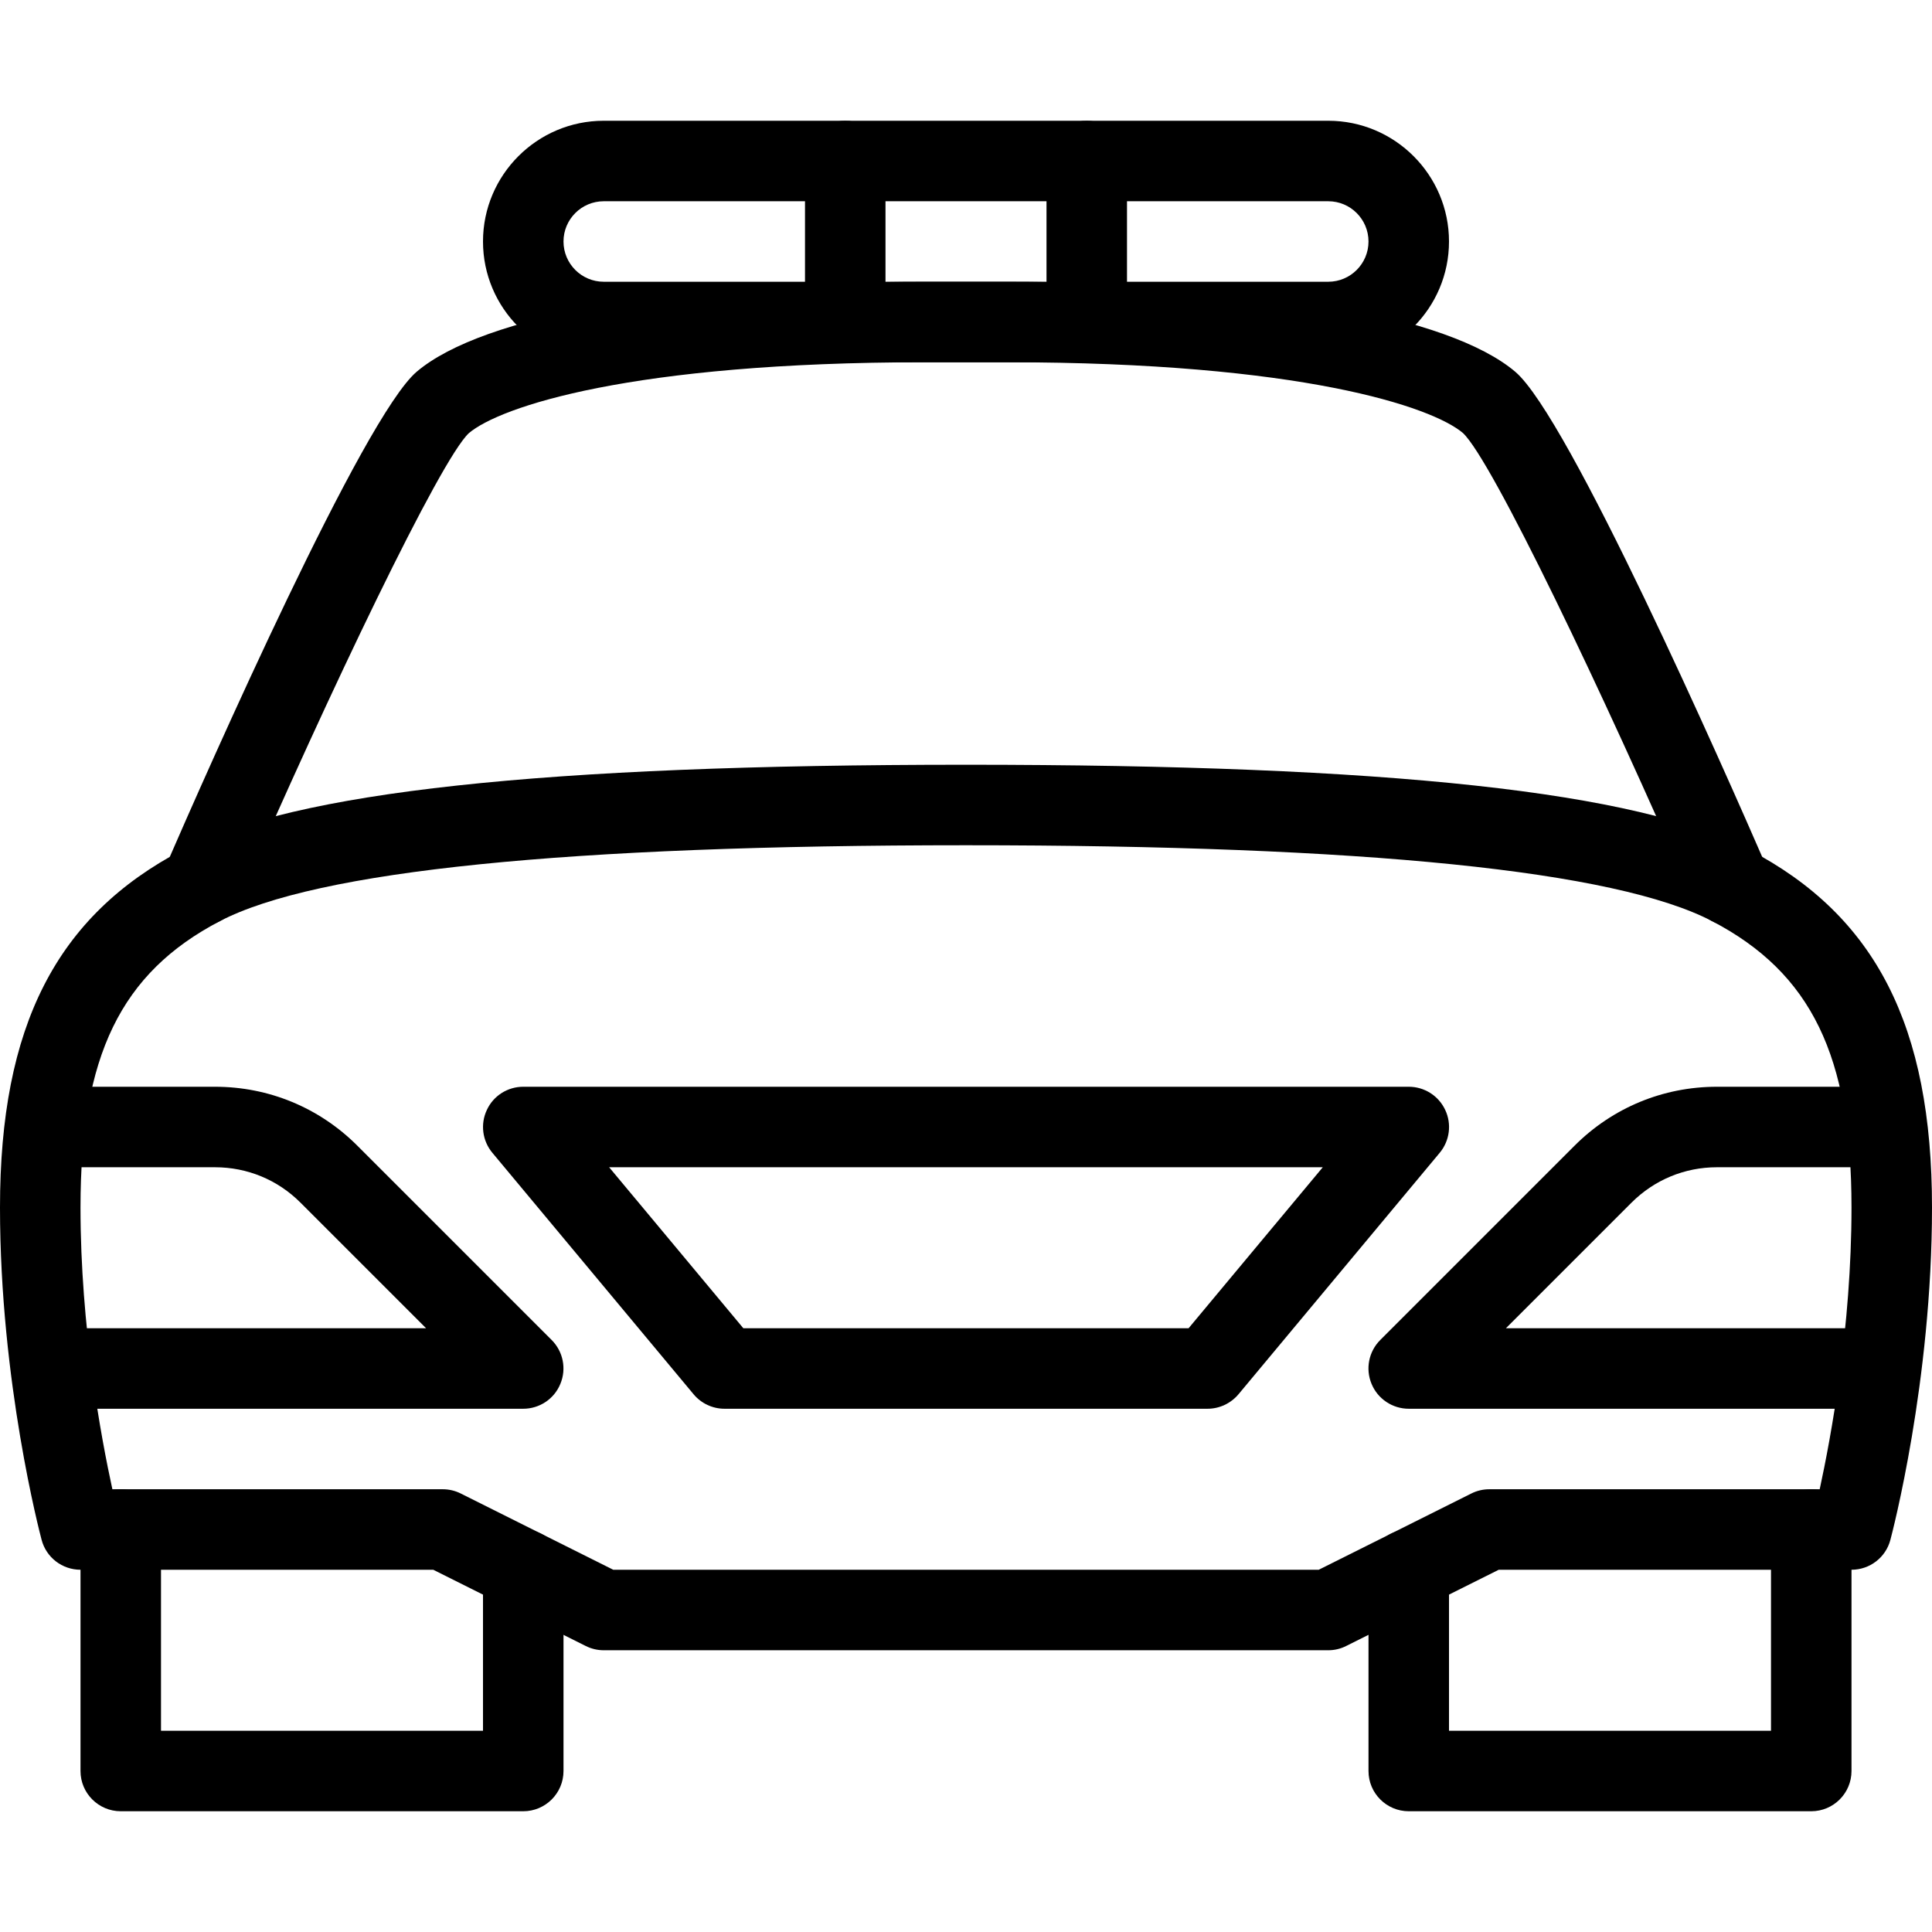 <?xml version="1.0" encoding="iso-8859-1"?>
<!-- Generator: Adobe Illustrator 19.0.0, SVG Export Plug-In . SVG Version: 6.00 Build 0)  -->
<svg version="1.1" id="Layer_1" xmlns="http://www.w3.org/2000/svg" xmlns:xlink="http://www.w3.org/1999/xlink" x="0px" y="0px"
	 viewBox="0 0 24 24" style="enable-background:new 0 0 24 24;" xml:space="preserve">
<g>
	<g>
		<g>
			<path d="M6.5,17.5H1c-0.276,0-0.5-0.224-0.5-0.5s0.224-0.5,0.5-0.5h4.293l-1.561-1.561C3.449,14.656,3.072,14.5,2.671,14.5H1
				c-0.276,0-0.5-0.224-0.5-0.5s0.224-0.5,0.5-0.5h1.671c0.668,0,1.296,0.26,1.768,0.732l2.414,2.414
				c0.143,0.143,0.186,0.358,0.108,0.545C6.885,17.378,6.702,17.5,6.5,17.5z"/>
		</g>
		<g>
			<path d="M6.5,22.5h-5C1.224,22.5,1,22.276,1,22v-3c0-0.276,0.224-0.5,0.5-0.5S2,18.724,2,19v2.5h4v-2C6,19.224,6.224,19,6.5,19
				S7,19.224,7,19.5V22C7,22.276,6.776,22.5,6.5,22.5z"/>
		</g>
		<g>
			<path d="M16.5,20.5h-9c-0.078,0-0.154-0.018-0.224-0.053L5.382,19.5H1c-0.227,0-0.425-0.152-0.483-0.371
				C0.496,19.05,0,17.166,0,15c0-2.253,0.7-3.623,2.269-4.443C3.648,9.836,6.74,9.5,12,9.5s8.352,0.336,9.731,1.057
				C23.3,11.377,24,12.747,24,15c0,2.166-0.496,4.05-0.517,4.129C23.425,19.348,23.227,19.5,23,19.5h-4.382l-1.895,0.947
				C16.654,20.482,16.578,20.5,16.5,20.5z M7.618,19.5h8.764l1.895-0.947c0.069-0.035,0.146-0.053,0.224-0.053h4.104
				C22.743,17.863,23,16.487,23,15c0-1.883-0.501-2.914-1.731-3.557C20.071,10.817,16.953,10.5,12,10.5s-8.071,0.317-9.269,0.943
				C1.501,12.086,1,13.117,1,15c0,1.487,0.257,2.863,0.396,3.5H5.5c0.078,0,0.154,0.018,0.224,0.053L7.618,19.5z"/>
		</g>
		<g>
			<path d="M23,17.5h-5.5c-0.202,0-0.385-0.122-0.462-0.309c-0.078-0.187-0.035-0.402,0.108-0.545l2.414-2.414
				c0.472-0.472,1.1-0.732,1.768-0.732H23c0.276,0,0.5,0.224,0.5,0.5s-0.224,0.5-0.5,0.5h-1.671c-0.401,0-0.777,0.156-1.061,0.439
				L18.707,16.5H23c0.276,0,0.5,0.224,0.5,0.5S23.276,17.5,23,17.5z"/>
		</g>
		<g>
			<path d="M15,17.5H9c-0.148,0-0.289-0.066-0.384-0.18l-2.5-3c-0.124-0.149-0.151-0.357-0.068-0.532
				C6.129,13.612,6.306,13.5,6.5,13.5h11c0.194,0,0.371,0.112,0.453,0.288c0.083,0.175,0.056,0.383-0.068,0.532l-2.5,3
				C15.289,17.434,15.148,17.5,15,17.5z M9.234,16.5h5.531l1.667-2H7.567L9.234,16.5z"/>
		</g>
		<g>
			<path d="M21.5,11.5c-0.193,0-0.377-0.112-0.459-0.301c-1.129-2.6-2.51-5.487-2.868-5.82C17.791,5.054,16.163,4.5,12.5,4.5h-1
				c-3.663,0-5.291,0.554-5.676,0.881C5.469,5.712,4.087,8.6,2.958,11.199c-0.11,0.253-0.404,0.37-0.658,0.259
				c-0.253-0.11-0.37-0.404-0.259-0.658c0.568-1.308,2.473-5.619,3.135-6.182C6,3.918,8.365,3.5,11.5,3.5h1
				c3.135,0,5.5,0.418,6.324,1.119c0.662,0.563,2.567,4.874,3.135,6.182c0.11,0.253-0.006,0.548-0.259,0.658
				C21.634,11.487,21.567,11.5,21.5,11.5z"/>
		</g>
		<g>
			<path d="M22.5,22.5h-5c-0.276,0-0.5-0.224-0.5-0.5v-2.5c0-0.276,0.224-0.5,0.5-0.5s0.5,0.224,0.5,0.5v2h4V19
				c0-0.276,0.224-0.5,0.5-0.5S23,18.724,23,19v3C23,22.276,22.776,22.5,22.5,22.5z"/>
		</g>
	</g>
	<g>
		<path d="M16.5,4.5h-9C6.673,4.5,6,3.827,6,3s0.673-1.5,1.5-1.5h9C17.327,1.5,18,2.173,18,3S17.327,4.5,16.5,4.5z M7.5,2.5
			C7.224,2.5,7,2.724,7,3s0.224,0.5,0.5,0.5h9C16.776,3.5,17,3.276,17,3s-0.224-0.5-0.5-0.5H7.5z"/>
	</g>
	<g>
		<path d="M10.5,4.5C10.224,4.5,10,4.276,10,4V2c0-0.276,0.224-0.5,0.5-0.5S11,1.724,11,2v2C11,4.276,10.776,4.5,10.5,4.5z"/>
	</g>
	<g>
		<path d="M13.5,4.5C13.224,4.5,13,4.276,13,4V2c0-0.276,0.224-0.5,0.5-0.5S14,1.724,14,2v2C14,4.276,13.776,4.5,13.5,4.5z"/>
	</g>
</g>
<g>
</g>
<g>
</g>
<g>
</g>
<g>
</g>
<g>
</g>
<g>
</g>
<g>
</g>
<g>
</g>
<g>
</g>
<g>
</g>
<g>
</g>
<g>
</g>
<g>
</g>
<g>
</g>
<g>
</g>
</svg>
